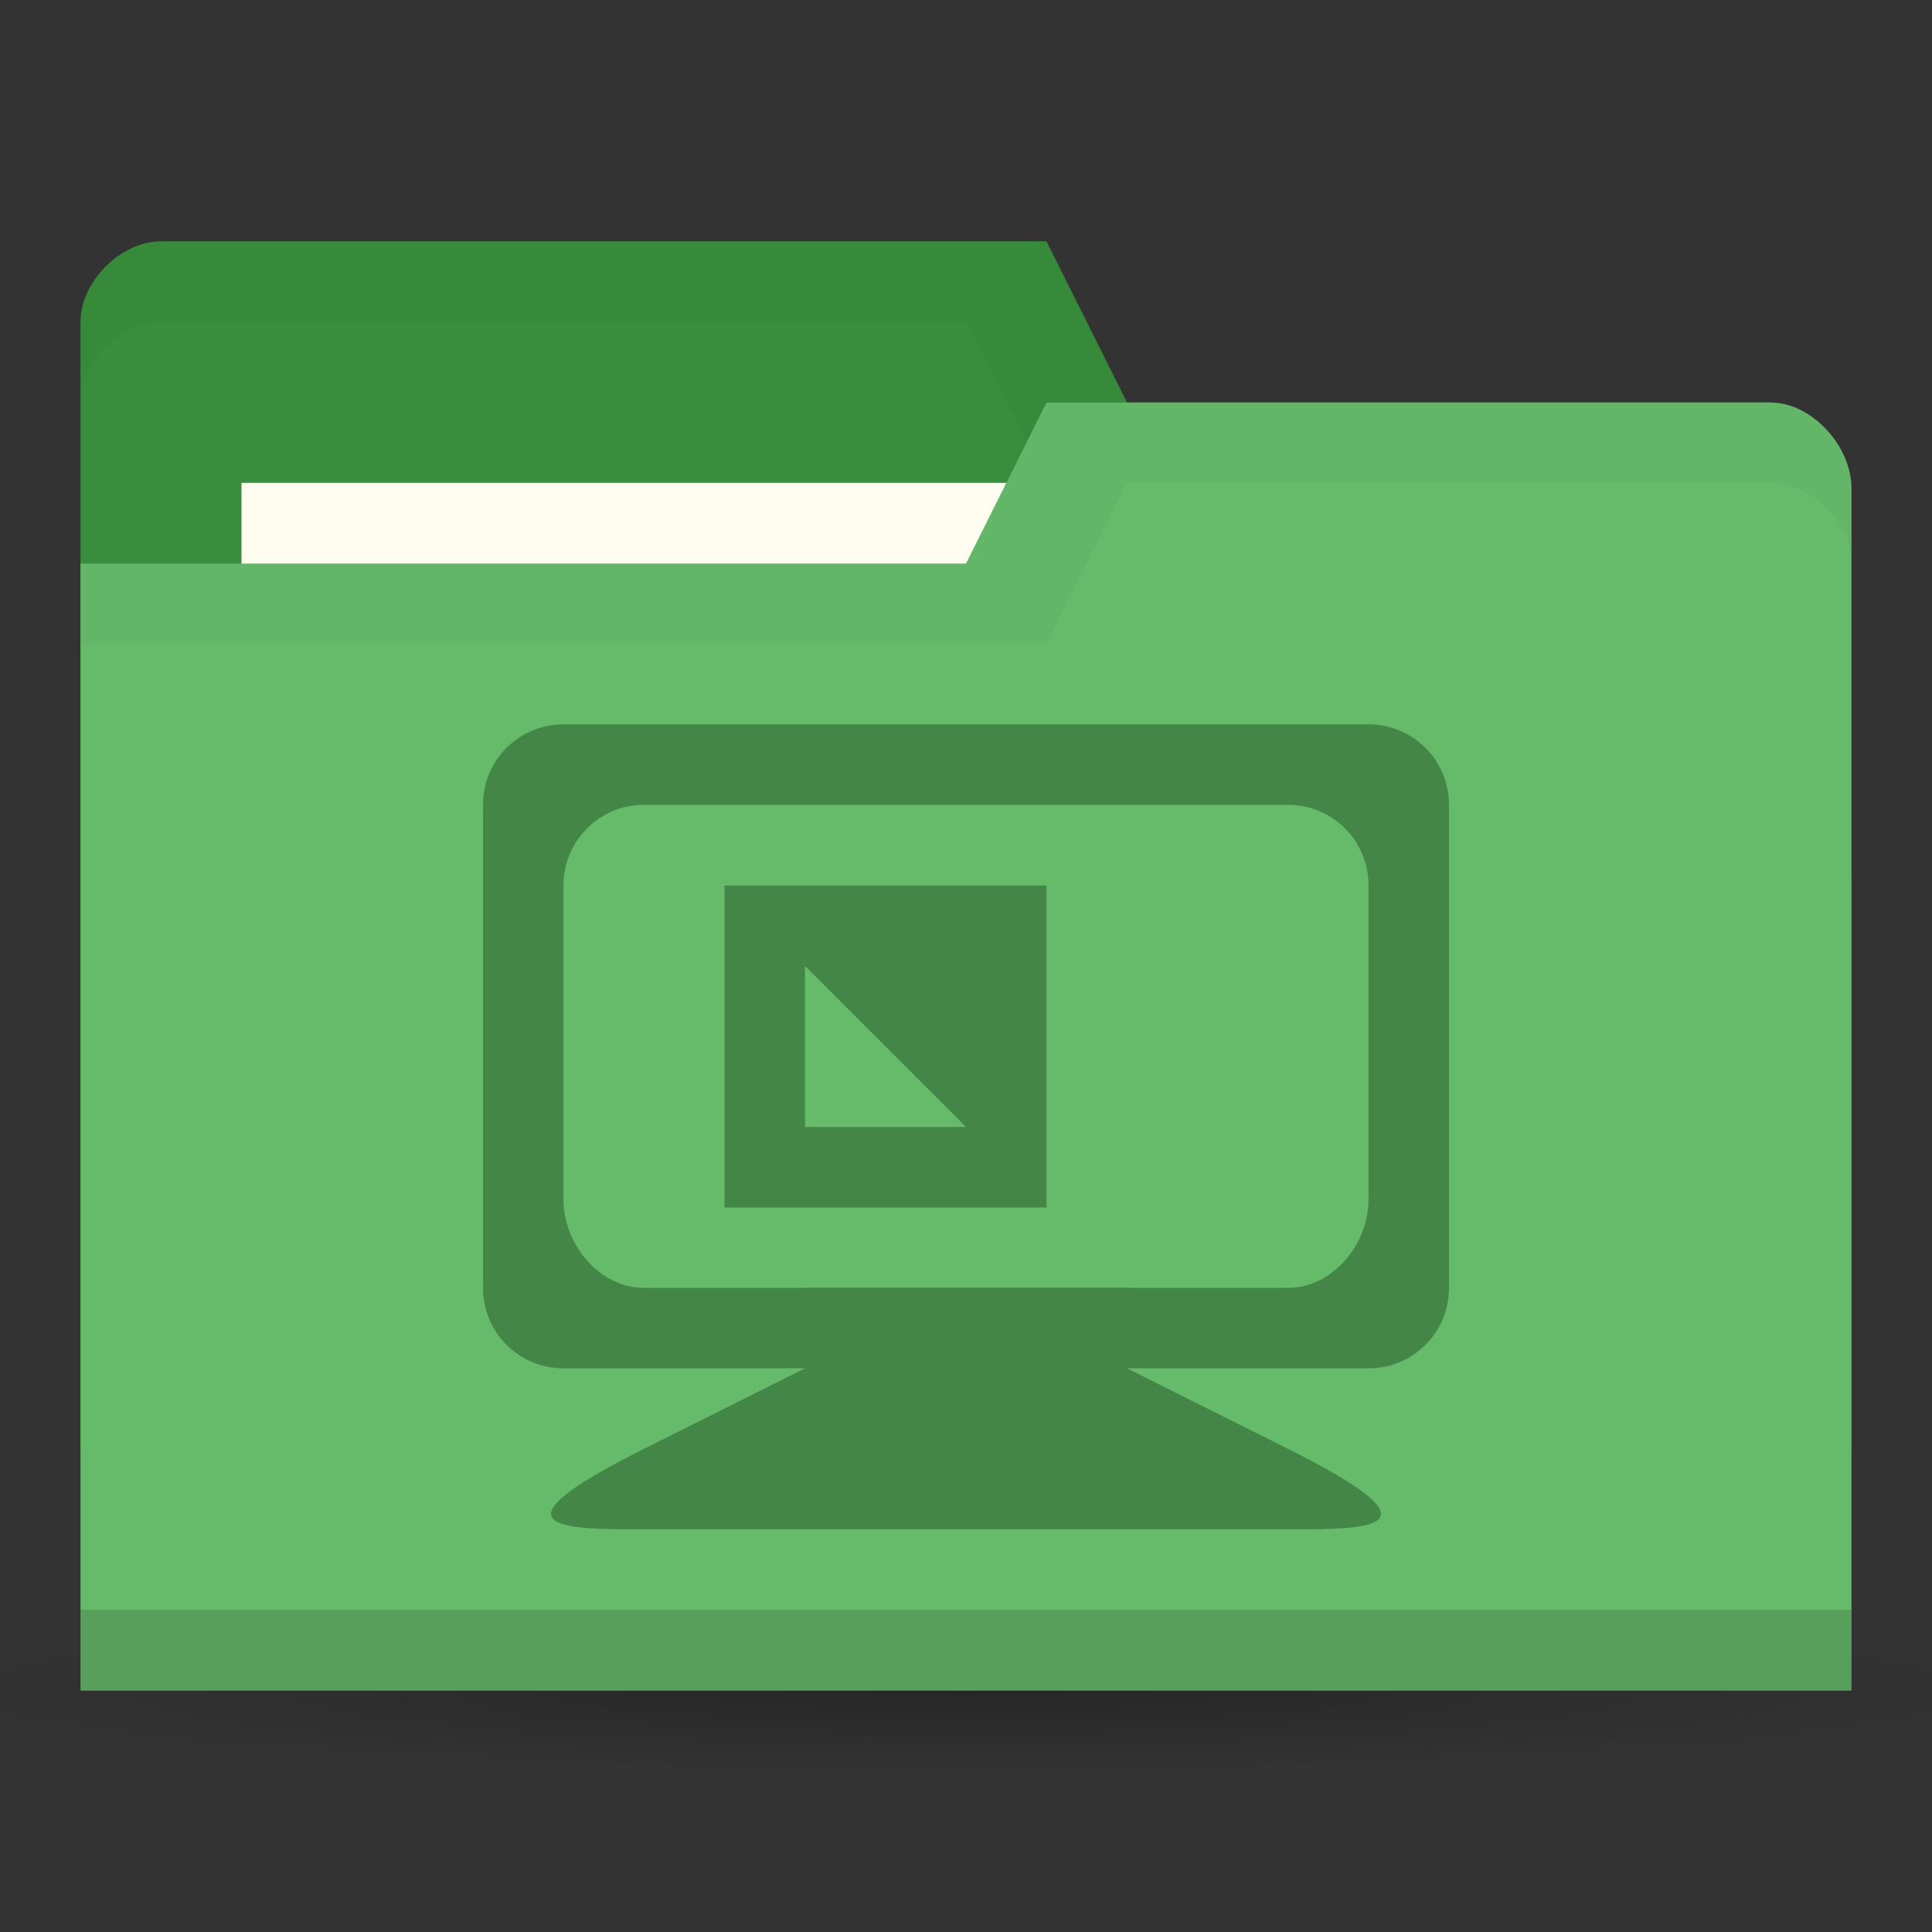 <!-- Created with Inkscape (http://www.inkscape.org/) -->
<svg xmlns="http://www.w3.org/2000/svg" viewBox="0 0 24 24">
 <rect x="0" y="0" width="24" height="24" fill="#333333" stroke="none"/>
 <defs>
  <radialGradient id="radialGradient3766" cx="11" cy="19" r="11" gradientTransform="matrix(1,0,0,0.091,0,17.273)" gradientUnits="userSpaceOnUse">
   <stop style="stop-color:#000;stop-opacity:1"/>
   <stop offset="1" style="stop-color:#000;stop-opacity:0"/>
  </radialGradient>
 </defs>
 <g transform="translate(0,-1028.362)">
  <path d="M 22 19 A 11 1 0 1 1 0 19 11 1 0 1 1 22 19 z" transform="matrix(1.182,0,0,1,-1,1030.362)" style="fill:url(#radialGradient3766);opacity:0.25;fill-opacity:1;stroke:none"/>
  <path d="m 1 1032.36 0 14 22 0 0 -7 -1 -6 -8 0 -1 -2 -11 0 c -0.5 0 -1 0.5 -1 1 z" style="fill:#388e3c;fill-opacity:1;stroke:none"/>
  <path d="m 2 1031.36 c -0.5 0 -1 0.5 -1 1 l 0 1 c 0 -0.5 0.5 -1 1 -1 l 10 0 1 2 9 0 0 6 0 -1 0 -6 -8 0 -1 -2 z" style="fill:#000;opacity:0.03;fill-opacity:1;stroke:none"/>
  <rect width="10" height="4" x="3" y="1034.36" style="fill:#fffdf0;fill-opacity:1;stroke:none"/>
  <path d="m 23 1034.43 0 14.933 -22 0 0 -14 11 0 1 -2 9 0 c 0.5 0 1 0.533 1 1.067 z" style="fill:#66bb6a;fill-opacity:1;stroke:none"/>
  <path d="m 1 1048.36 0 1 22 0 0 -1 z" style="fill:#000;opacity:0.15;fill-opacity:1;stroke:none"/>
  <path d="m 13 1033.36 -1 2 -11 0 0 1 12 0 1 -2 8 0 c 0.5 0 1 0.5 1 1 l 0 -1 c 0 -0.5 -0.5 -1 -1 -1 z" style="fill:#000;opacity:0.03;fill-opacity:1;stroke:none"/>
  <g transform="translate(1,-1)" style="fill:#448647;opacity:1;fill-opacity:1">
   <path d="m 9 1046.36 -2 1 c -2 1 -1 1 0 1 l 8 0 c 1 0 2 0 0 -1 l -2 -1 0 -1 -4 0 z" style="stroke:none"/>
   <path transform="translate(0,1030.362)" d="m 8 10 0 4 4 0 0 -4 z m 1 1 1 1 1 1 -2 0 z" style="stroke:none"/>
   <path d="m 6 1038.36 c -0.554 0 -1 0.446 -1 1 l 0 6 c 0 0.554 0.446 1 1 1 l 10 0 c 0.554 0 1 -0.446 1 -1 l 0 -6 c 0 -0.554 -0.446 -1 -1 -1 z m 1 1 8 0 c 0.554 0 1 0.446 1 1 l 0 3.906 c 0 0.554 -0.446 1.094 -1 1.094 l -8 0 c -0.554 0 -1 -0.54 -1 -1.094 l 0 -3.906 c 0 -0.554 0.446 -1 1 -1 z" style="stroke:none"/>
  </g>
 </g>
</svg>
